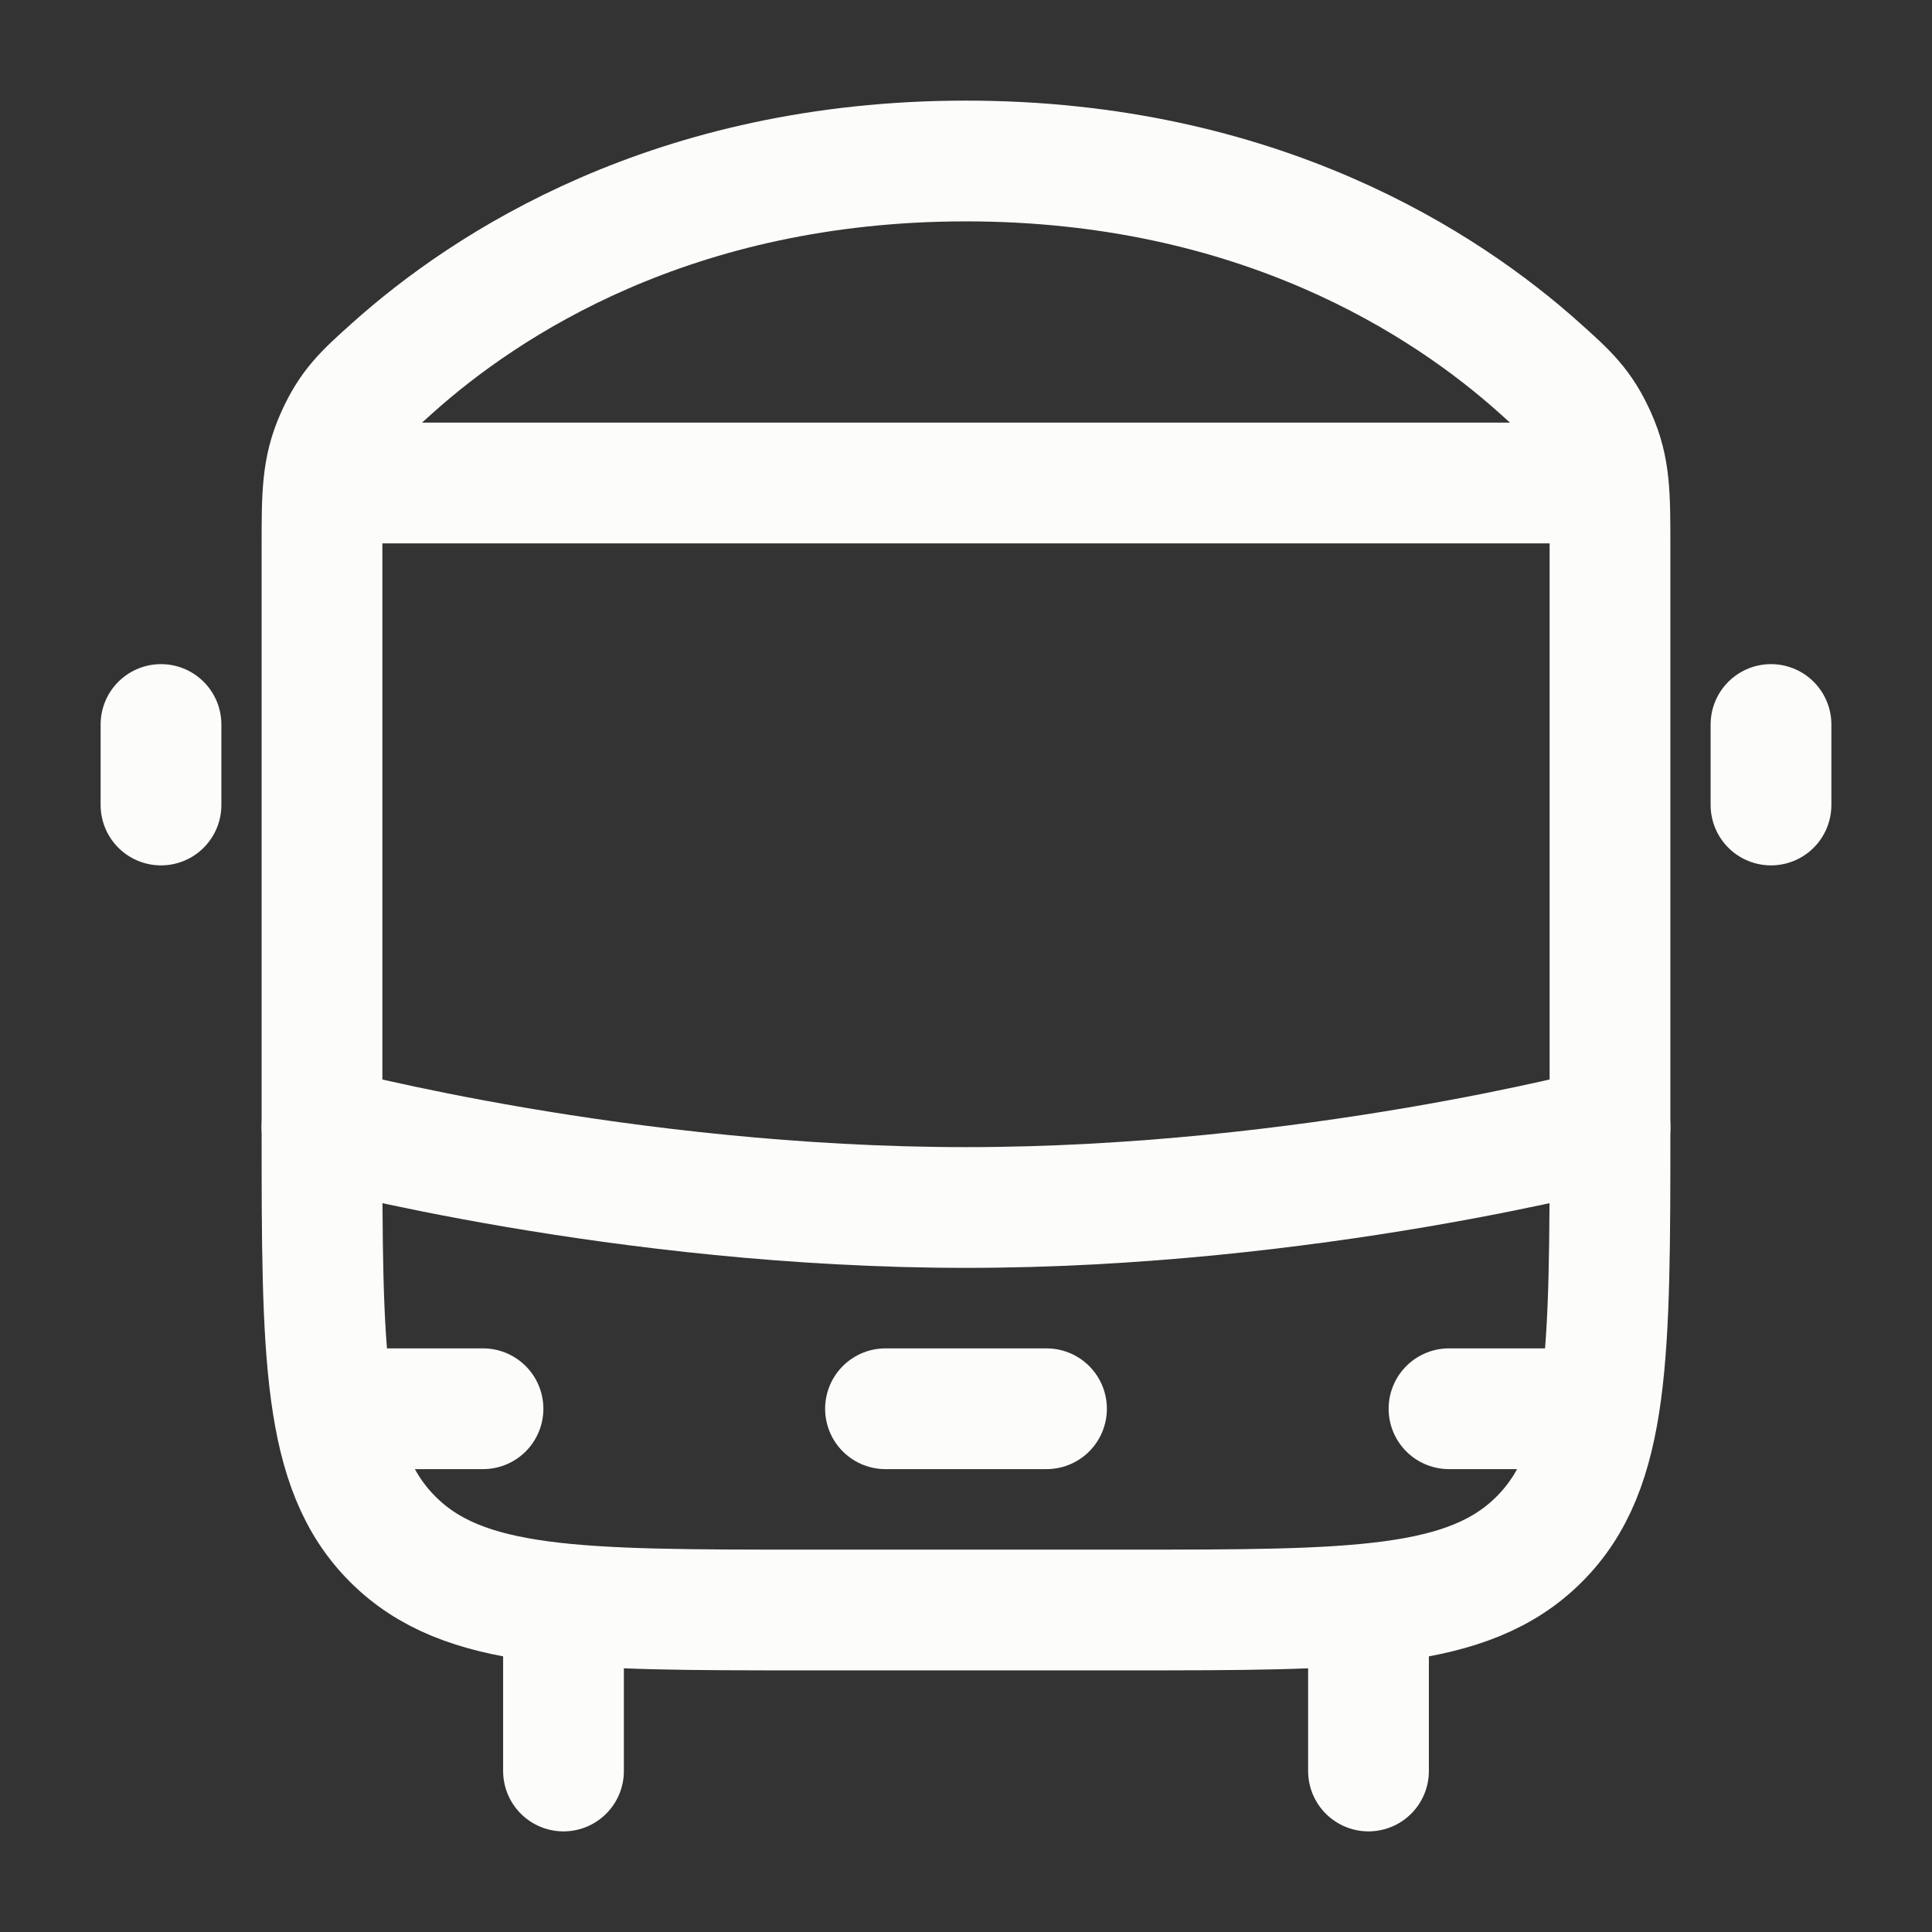 <svg width="24" height="24" viewBox="0 0 24 24" fill="none" xmlns="http://www.w3.org/2000/svg">
<rect x="0" y="0" width="24" height="24" fill="#333333" stroke="none"/>
<path d="M17 20.5V22" stroke="#FCFDFA" stroke-width="1.5" stroke-linecap="round" stroke-linejoin="round"/>
<path d="M7 20.5V22" stroke="#FCFDFA" stroke-width="1.5" stroke-linecap="round" stroke-linejoin="round"/>
<path d="M4 6.782C4 6.143 4 5.823 4.174 5.434C4.348 5.044 4.524 4.886 4.877 4.57C6.034 3.533 8.36 2 12 2C15.64 2 17.966 3.533 19.123 4.57C19.476 4.886 19.652 5.044 19.826 5.434C20 5.823 20 6.143 20 6.782V14C20 16.828 20 18.243 19.121 19.121C18.243 20 16.828 20 14 20H10C7.172 20 5.757 20 4.879 19.121C4 18.243 4 16.828 4 14V6.782Z" stroke="#FCFDFA" stroke-width="1.5" stroke-linejoin="round"/>
<path d="M4 14C4 14 7.733 15 12 15C16.267 15 20 14 20 14" stroke="#FCFDFA" stroke-width="1.5" stroke-linecap="round" stroke-linejoin="round"/>
<path d="M4.5 17.5H6" stroke="#FCFDFA" stroke-width="1.5" stroke-linecap="round" stroke-linejoin="round"/>
<path d="M18 17.5H19.5" stroke="#FCFDFA" stroke-width="1.5" stroke-linecap="round" stroke-linejoin="round"/>
<path d="M11 17.5H13" stroke="#FCFDFA" stroke-width="1.5" stroke-linecap="round" stroke-linejoin="round"/>
<path d="M4 6H20" stroke="#FCFDFA" stroke-width="1.5" stroke-linejoin="round"/>
<path d="M2 9V10" stroke="#FCFDFA" stroke-width="1.5" stroke-linecap="round" stroke-linejoin="round"/>
<path d="M22 9V10" stroke="#FCFDFA" stroke-width="1.5" stroke-linecap="round" stroke-linejoin="round"/>
</svg>
